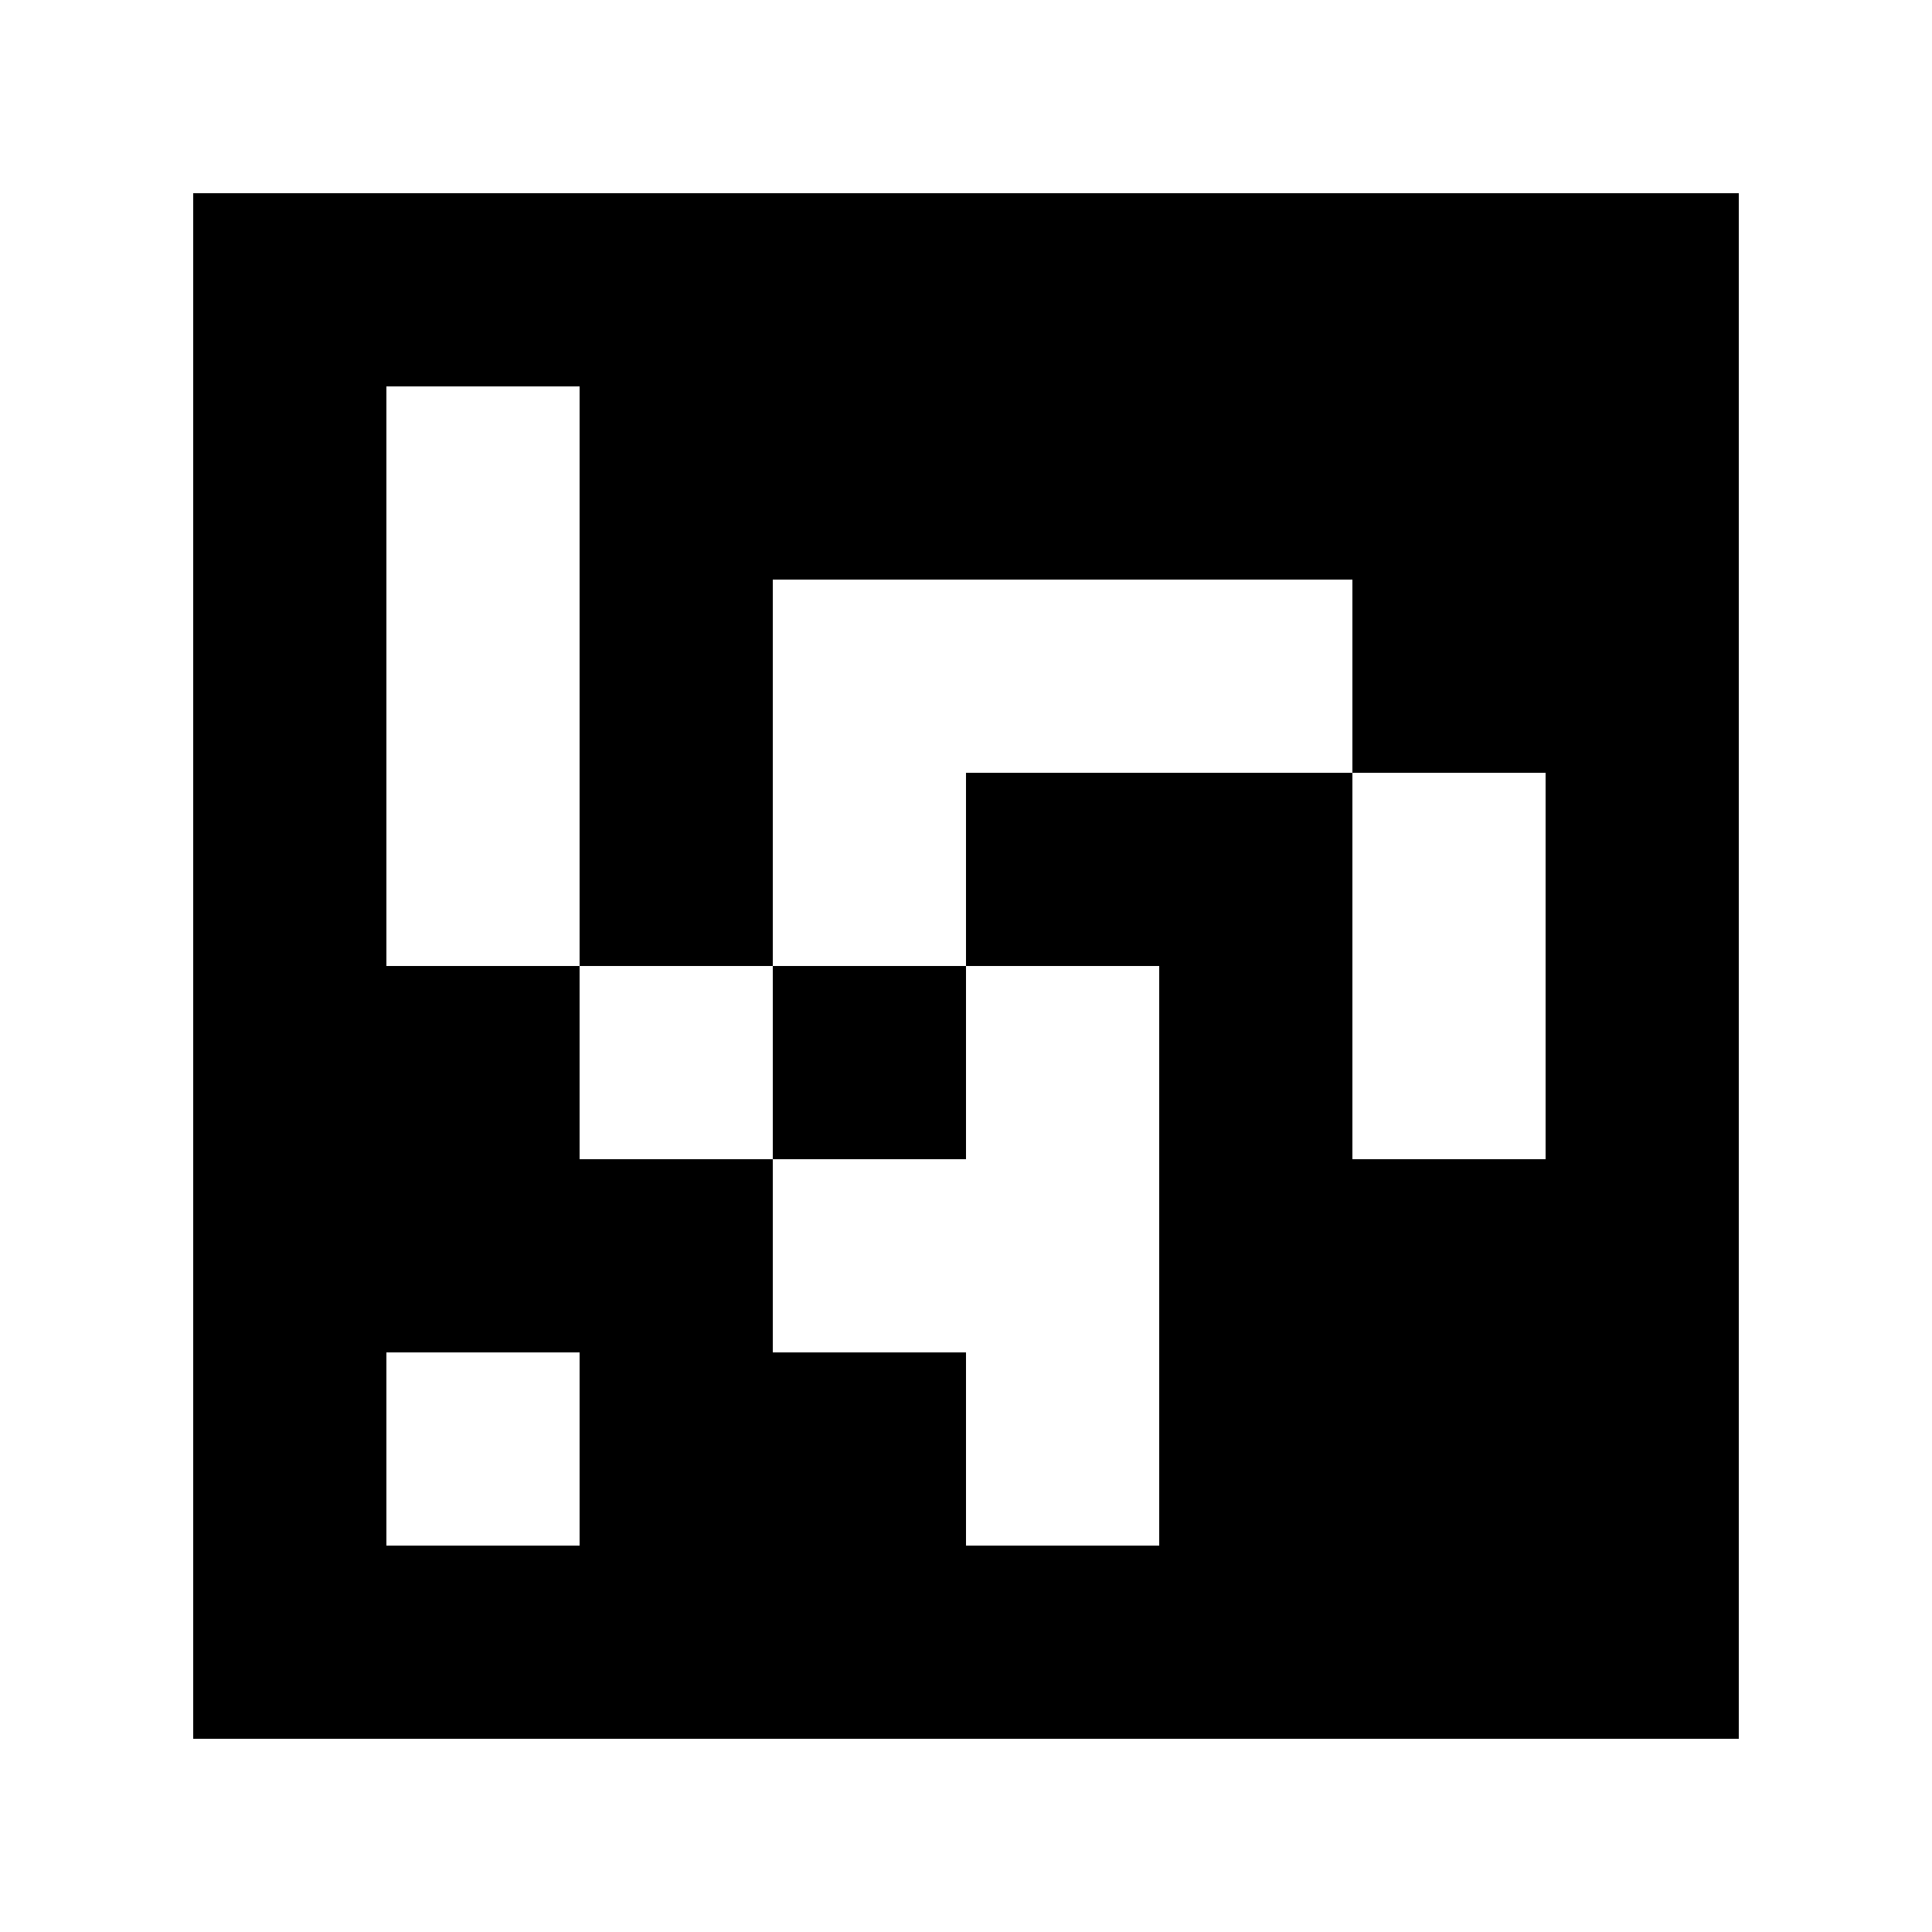 <?xml version="1.0" standalone="yes"?>
<svg xmlns="http://www.w3.org/2000/svg" width="100" height="100">
<path style="fill:#ffffff; stroke:none;" d="M0 0L0 100L100 100L100 0L0 0z"/>
<path style="fill:#000000; stroke:none;" d="M10 10L10 90L90 90L90 10L10 10z"/>
<path style="fill:#ffffff; stroke:none;" d="M20 20L20 50L30 50L30 60L40 60L40 70L50 70L50 80L60 80L60 50L50 50L50 40L70 40L70 60L80 60L80 40L70 40L70 30L40 30L40 50L30 50L30 20L20 20z"/>
<path style="fill:#000000; stroke:none;" d="M40 50L40 60L50 60L50 50L40 50z"/>
<path style="fill:#ffffff; stroke:none;" d="M20 70L20 80L30 80L30 70L20 70z"/>
</svg>
